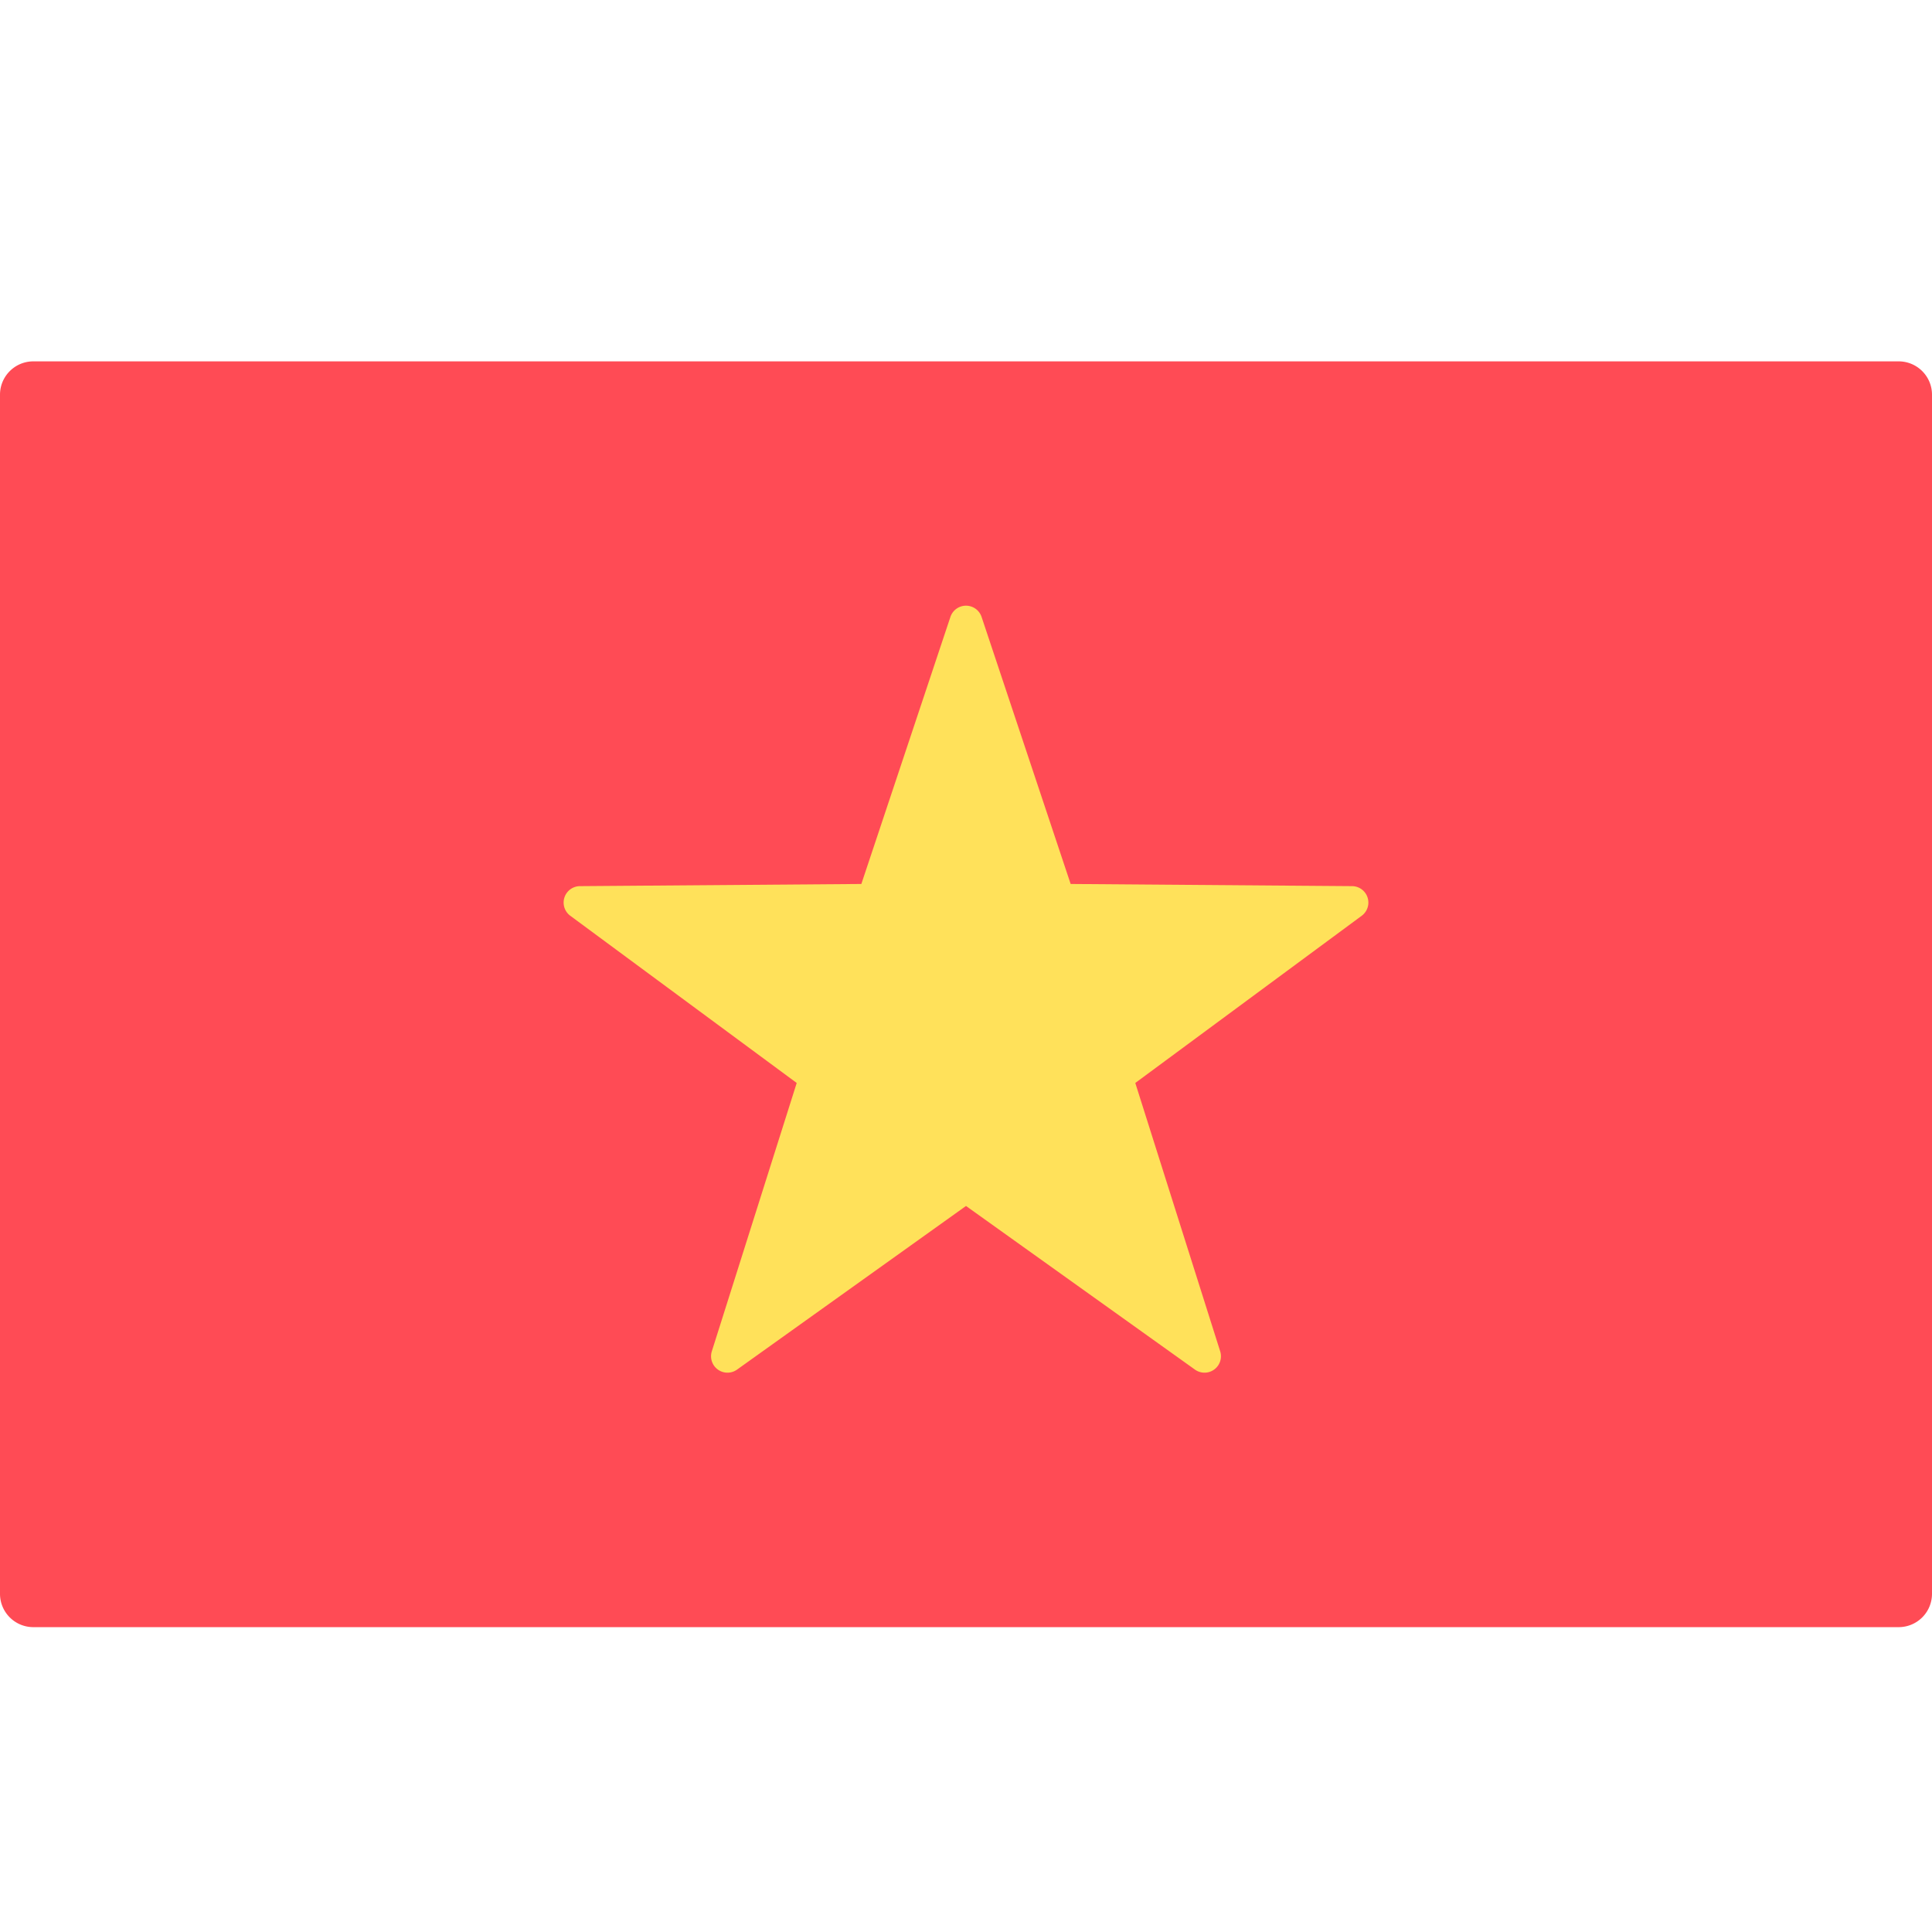 <svg viewBox="0 0 24 24" xmlns="http://www.w3.org/2000/svg" data-title="FlagVN" fill="none" stroke="none">
  <path fill="#FF4B55" d="M23.586 20.213H.414A.414.414 0 0 1 0 19.8V4.903c0-.228.185-.414.414-.414h23.172c.229 0 .414.186.414.414V19.8a.414.414 0 0 1-.414.413Z"/>
  <path fill="#FFE15A" d="m12.193 7.662 1.107 3.319 3.498.027a.204.204 0 0 1 .119.367l-2.814 2.078 1.055 3.335a.204.204 0 0 1-.312.227L12 14.981l-2.846 2.034a.204.204 0 0 1-.312-.227l1.055-3.335-2.814-2.078a.204.204 0 0 1 .12-.367l3.497-.027 1.107-3.319a.204.204 0 0 1 .386 0Z"/>
</svg>
